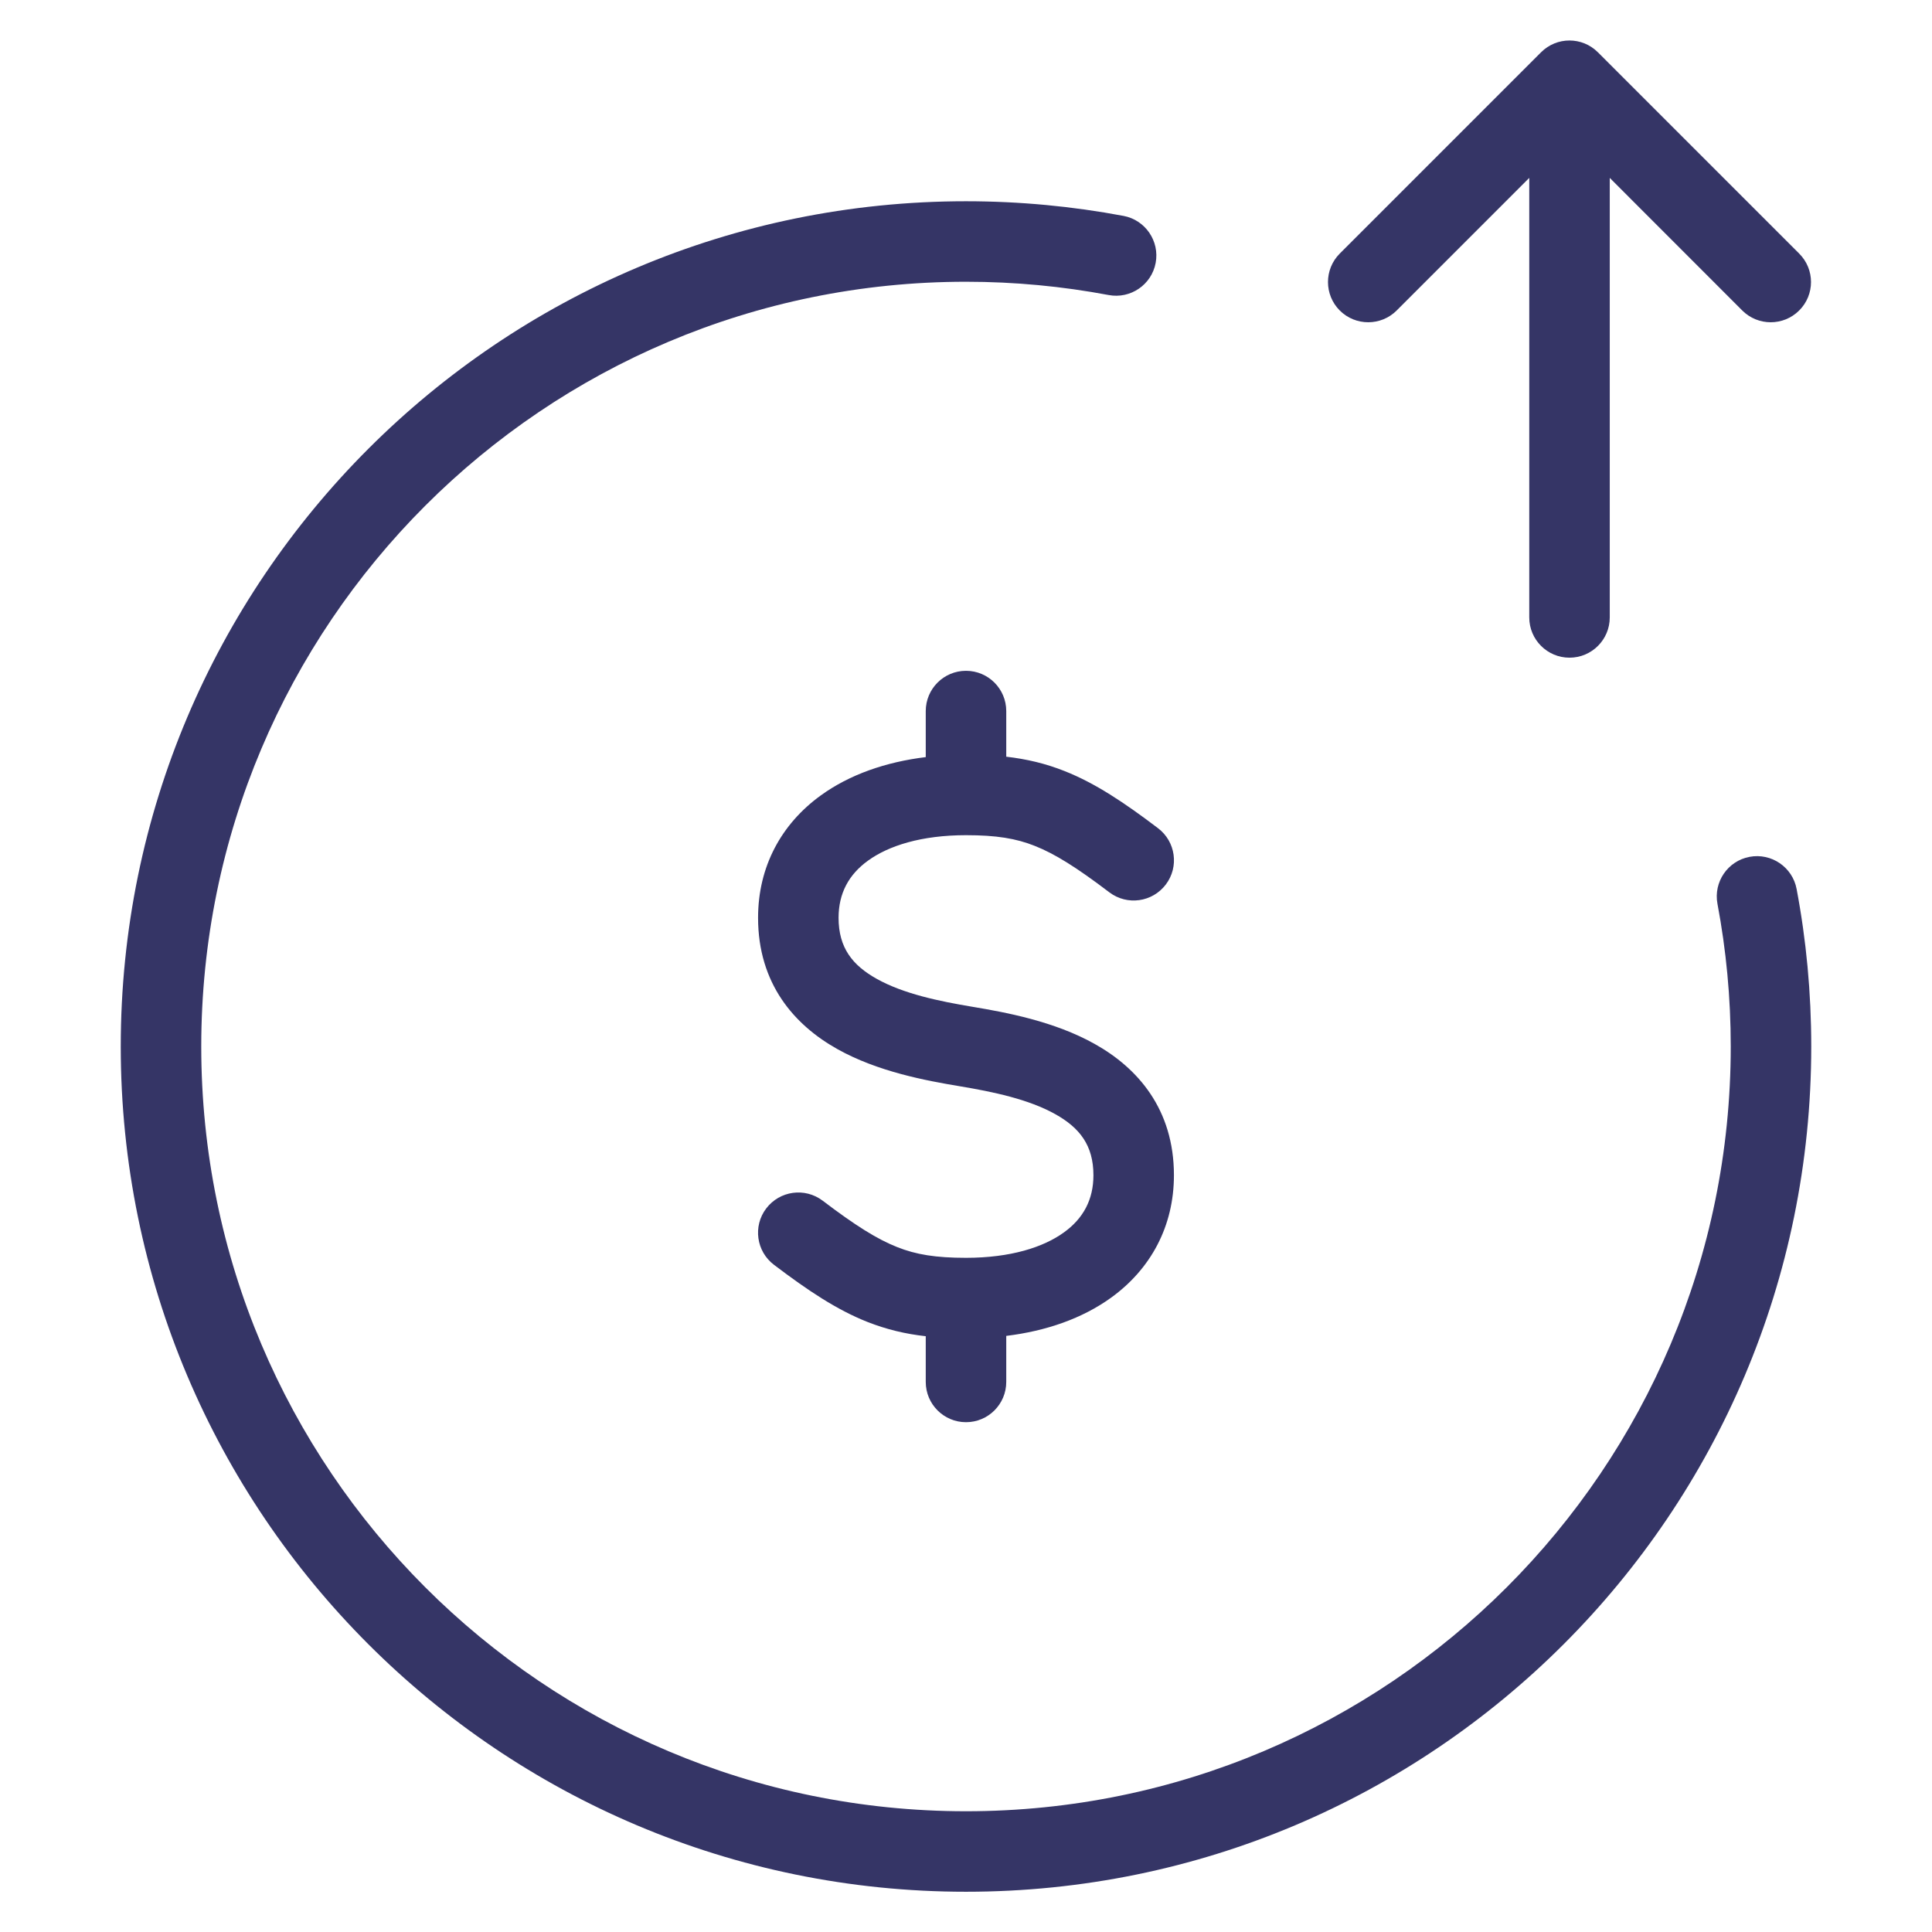 <svg width="24" height="24" viewBox="0 0 24 24" fill="none" xmlns="http://www.w3.org/2000/svg">
<path d="M12 2.5C6.201 2.5 1.5 7.201 1.5 13C1.5 18.799 6.201 23.5 12 23.5C17.799 23.5 22.5 18.799 22.5 13C22.5 12.332 22.438 11.677 22.318 11.043C22.267 10.772 22.005 10.593 21.734 10.644C21.462 10.695 21.284 10.957 21.335 11.228C21.443 11.802 21.5 12.394 21.5 13C21.5 18.247 17.247 22.5 12 22.5C6.753 22.5 2.5 18.247 2.5 13C2.5 7.753 6.753 3.5 12 3.5C12.606 3.5 13.198 3.557 13.772 3.665C14.043 3.716 14.305 3.538 14.356 3.266C14.407 2.995 14.228 2.733 13.957 2.682C13.323 2.563 12.668 2.5 12 2.5Z" fill="#353566"/>
<path d="M12.5 9.4C12.752 9.429 12.987 9.484 13.226 9.579C13.604 9.729 13.961 9.966 14.385 10.288C14.605 10.454 14.649 10.768 14.482 10.988C14.315 11.208 14.002 11.252 13.781 11.085C13.373 10.775 13.104 10.607 12.857 10.509C12.622 10.415 12.377 10.375 12 10.375C11.446 10.375 11.038 10.506 10.783 10.691C10.543 10.864 10.417 11.098 10.417 11.401C10.417 11.774 10.59 11.991 10.89 12.159C11.222 12.345 11.662 12.437 12.082 12.507C12.496 12.576 13.097 12.687 13.598 12.968C14.132 13.266 14.583 13.778 14.583 14.599C14.583 15.236 14.293 15.765 13.804 16.119C13.446 16.378 12.998 16.534 12.5 16.595V17.167C12.5 17.443 12.276 17.667 12 17.667C11.724 17.667 11.5 17.443 11.5 17.167V16.599C11.248 16.571 11.013 16.515 10.774 16.421C10.396 16.271 10.039 16.034 9.615 15.712C9.395 15.546 9.351 15.232 9.518 15.012C9.685 14.792 9.998 14.748 10.219 14.915C10.627 15.225 10.896 15.393 11.143 15.491C11.378 15.585 11.623 15.625 12 15.625C12.554 15.625 12.962 15.494 13.217 15.309C13.457 15.136 13.583 14.902 13.583 14.599C13.583 14.226 13.41 14.009 13.11 13.841C12.778 13.655 12.338 13.563 11.918 13.493C11.504 13.424 10.903 13.313 10.402 13.032C9.869 12.734 9.417 12.222 9.417 11.401C9.417 10.764 9.707 10.235 10.196 9.881C10.554 9.622 11.002 9.466 11.5 9.405V8.833C11.5 8.557 11.724 8.333 12 8.333C12.276 8.333 12.5 8.557 12.5 8.833V9.4Z" fill="#353566"/>
<path d="M19.497 8.17C19.221 8.17 18.997 7.946 18.997 7.67V2.21L17.35 3.857C17.155 4.052 16.838 4.052 16.643 3.857C16.448 3.662 16.448 3.345 16.643 3.15L19.143 0.65C19.338 0.454 19.655 0.454 19.85 0.65L22.35 3.15C22.546 3.345 22.546 3.662 22.35 3.857C22.155 4.052 21.838 4.052 21.643 3.857L19.997 2.21V7.67C19.997 7.946 19.773 8.17 19.497 8.17Z" fill="#353566"/>
</svg>
